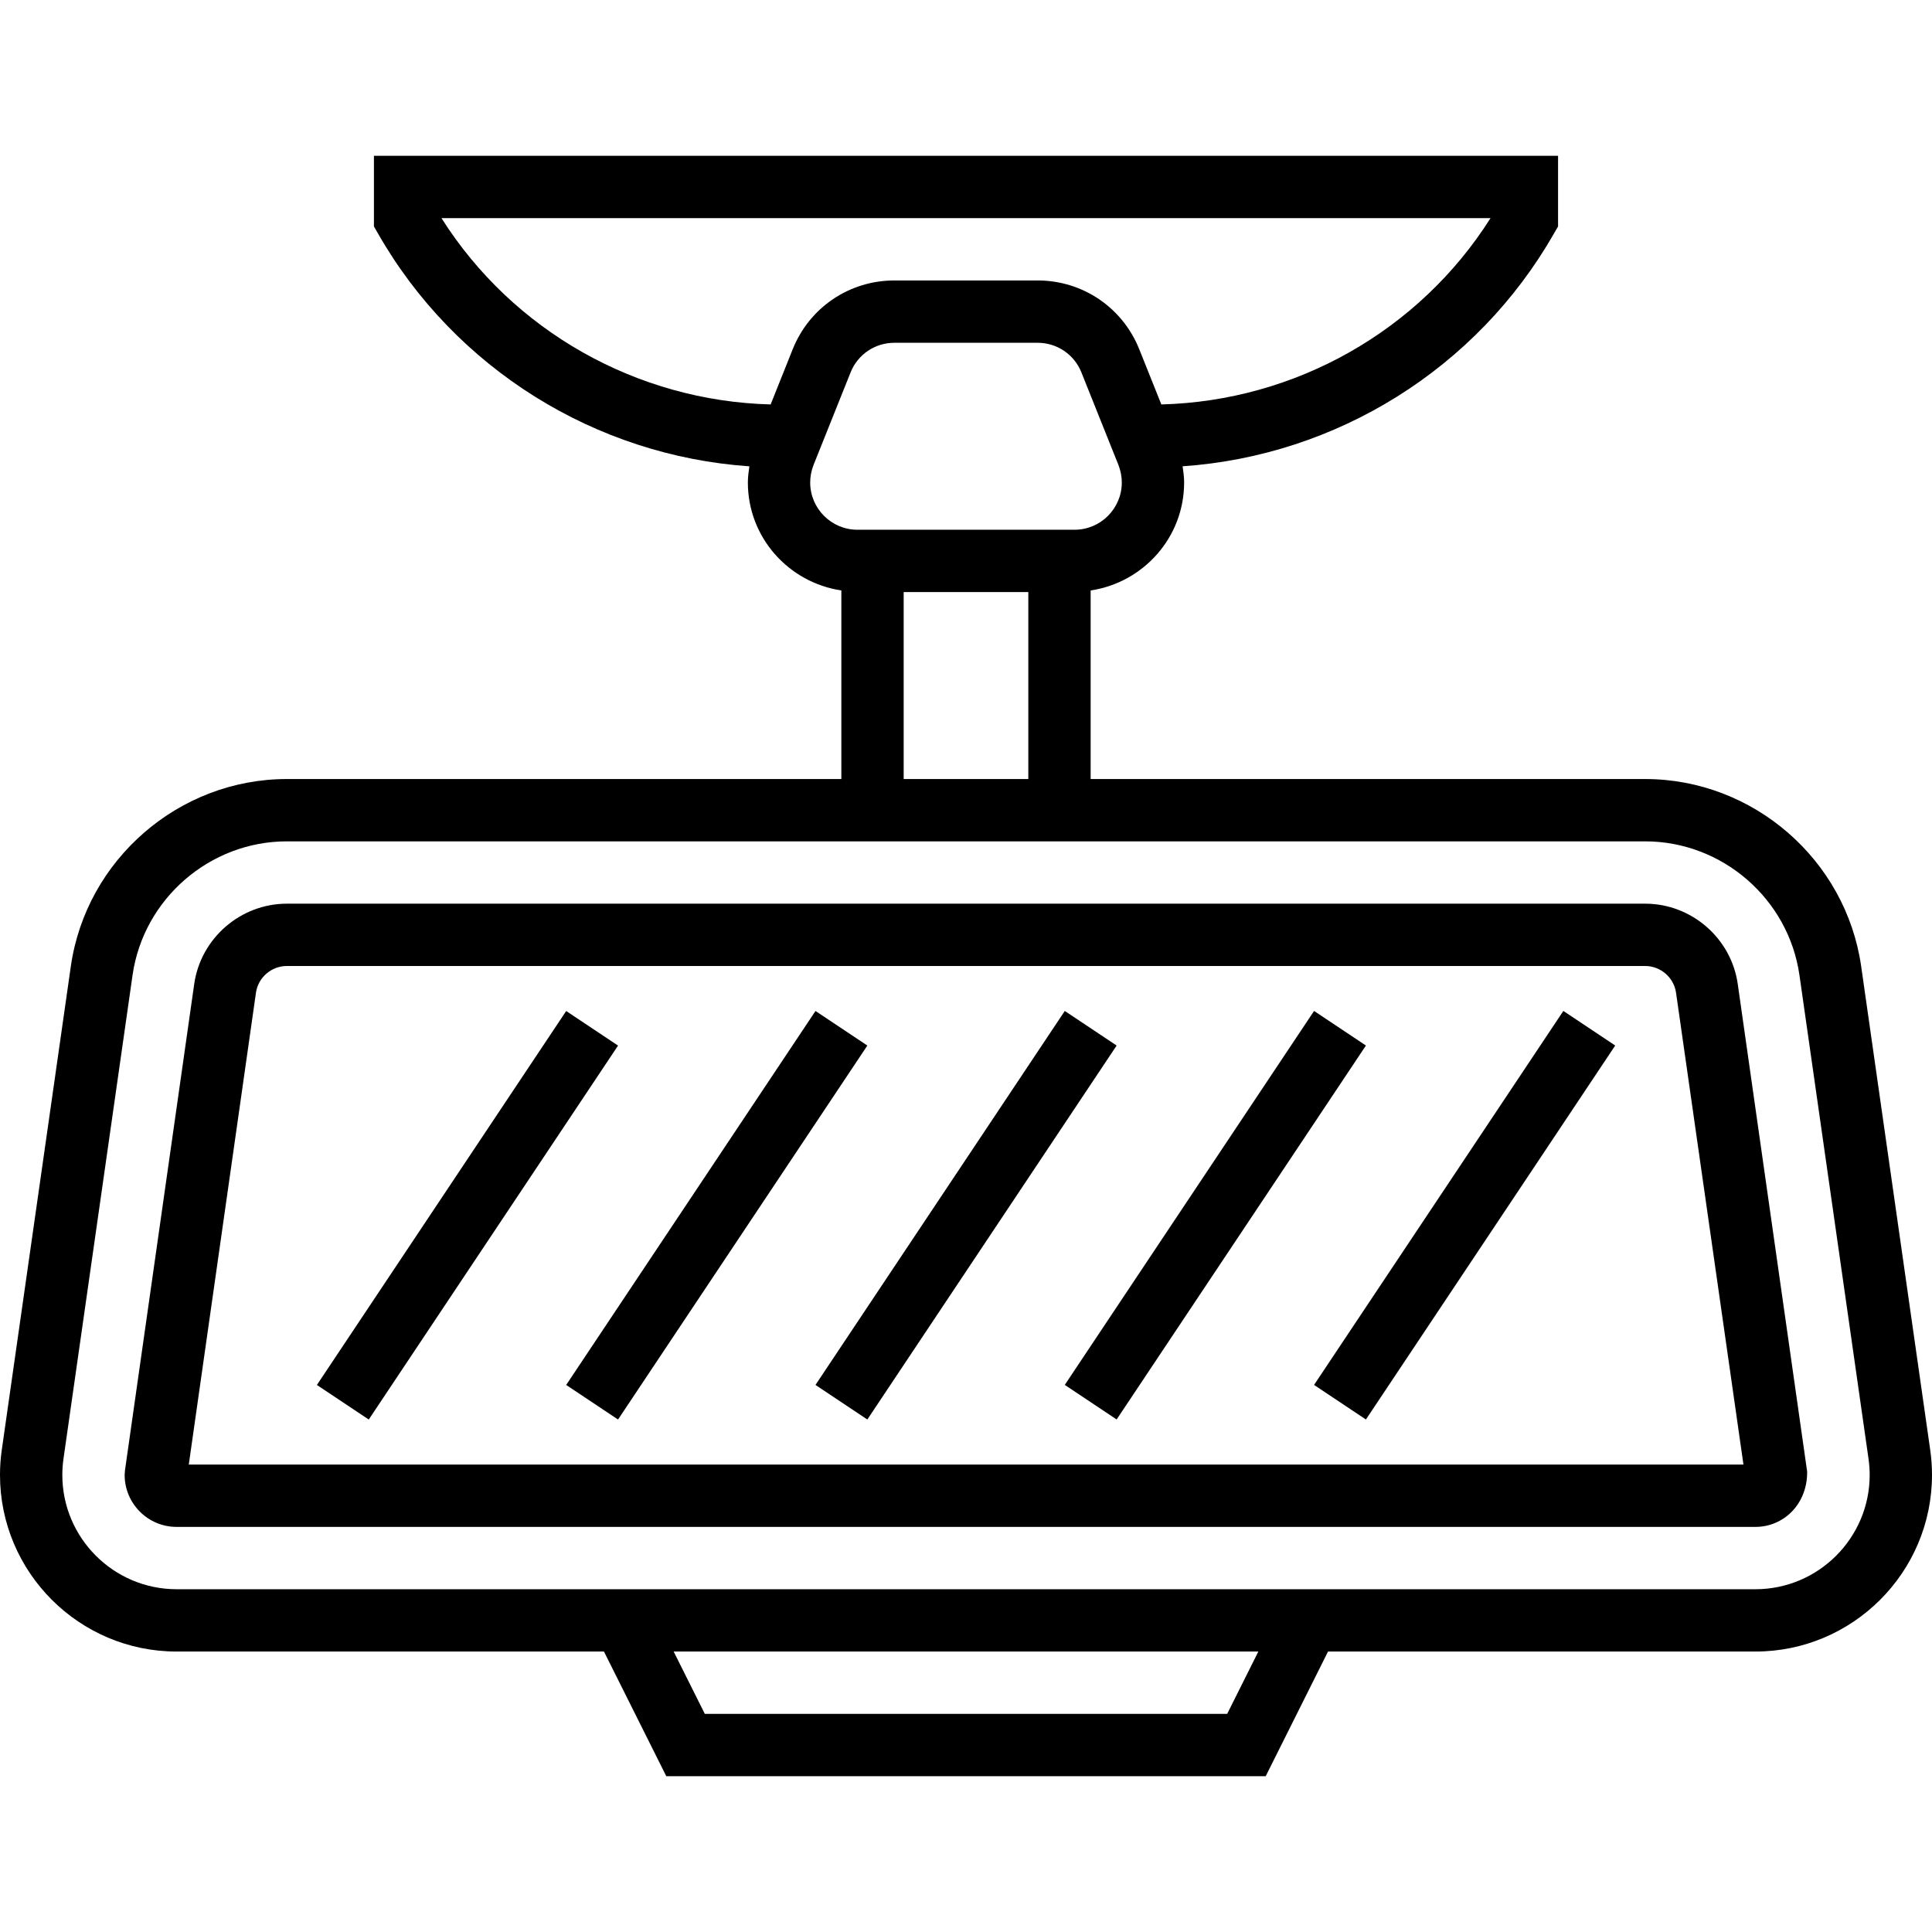 <svg height="496pt" viewBox="0 -40 496 496" width="496pt" xmlns="http://www.w3.org/2000/svg"><path d="m422.367 192h-348.734c-11.863 0-22.09 8.855-23.77 20.609l-17.785 124.918-.078 1.129c0 7.359 5.984 13.344 13.344 13.344h405.312c3.535 0 6.84-1.383 9.312-3.879 2.625-2.664 4.031-6.336 3.977-10.336l-17.816-125.168c-1.672-11.762-11.891-20.617-23.762-20.617zm-373.902 144 17.246-121.137c.555-3.91 3.961-6.863 7.922-6.863h348.734c3.961 0 7.367 2.953 7.922 6.871l17.305 121.129zm0 0"/><path d="m495.543 332.238-17.727-124.16c-3.922-27.406-27.762-48.078-55.449-48.078h-142.367v-48.414c13.543-2.02 24-13.617 24-27.715 0-1.398-.184-2.781-.391-4.16 39.512-2.711 75.527-25.07 95.336-59.75l1.055-1.832v-18.129h-304v18.129l1.055 1.84c19.809 34.672 55.824 57.039 95.336 59.75-.207 1.379-.391 2.754-.391 4.152 0 14.098 10.457 25.688 24 27.715v48.414h-142.367c-27.688 0-51.52 20.672-55.449 48.078l-17.727 124.16c-.305 2.129-.457 4.273-.457 6.418 0 25 20.344 45.344 45.344 45.344h109.711l16 32h153.891l16-32h109.711c25 0 45.344-20.344 45.344-45.344 0-2.145-.152-4.289-.457-6.418zm-297.695-268.406c-34.359-.895-66.176-18.855-84.512-47.832h269.328c-18.336 28.977-50.152 46.938-84.512 47.832l-5.664-14.152c-4.297-10.742-14.543-17.68-26.113-17.68h-36.75c-11.57 0-21.824 6.938-26.121 17.68zm10.152 20.039c0-1.535.297-3.062.863-4.504l9.504-23.75c1.848-4.625 6.266-7.617 11.258-7.617h36.75c4.992 0 9.41 2.992 11.258 7.617l9.496 23.734c.574 1.465.871 2.984.871 4.52 0 6.688-5.441 12.129-12.129 12.129h-55.75c-6.68 0-12.121-5.441-12.121-12.129zm24 28.129h32v48h-32zm83.055 288h-134.109l-8-16h150.109zm135.602-32h-405.312c-16.176 0-29.344-13.168-29.344-29.344 0-1.391.105-2.777.297-4.152l17.734-124.168c2.801-19.566 19.824-34.336 39.602-34.336h348.734c19.777 0 36.809 14.77 39.602 34.344l17.734 124.168c.191 1.367.297 2.754.297 4.145 0 16.176-13.168 29.344-29.344 29.344zm0 0"/><path d="m337.359 315.547 64-96.008 13.312 8.879-64 96.004zm0 0"/><path d="m273.359 315.547 64-96.004 13.312 8.875-64 96.004zm0 0"/><path d="m209.359 315.551 64-96.004 13.312 8.875-64 96.004zm0 0"/><path d="m145.359 315.555 64-96.004 13.312 8.875-64 96.004zm0 0"/><path d="m81.359 315.559 64-96.004 13.312 8.875-64 96.004zm0 0"/></svg>